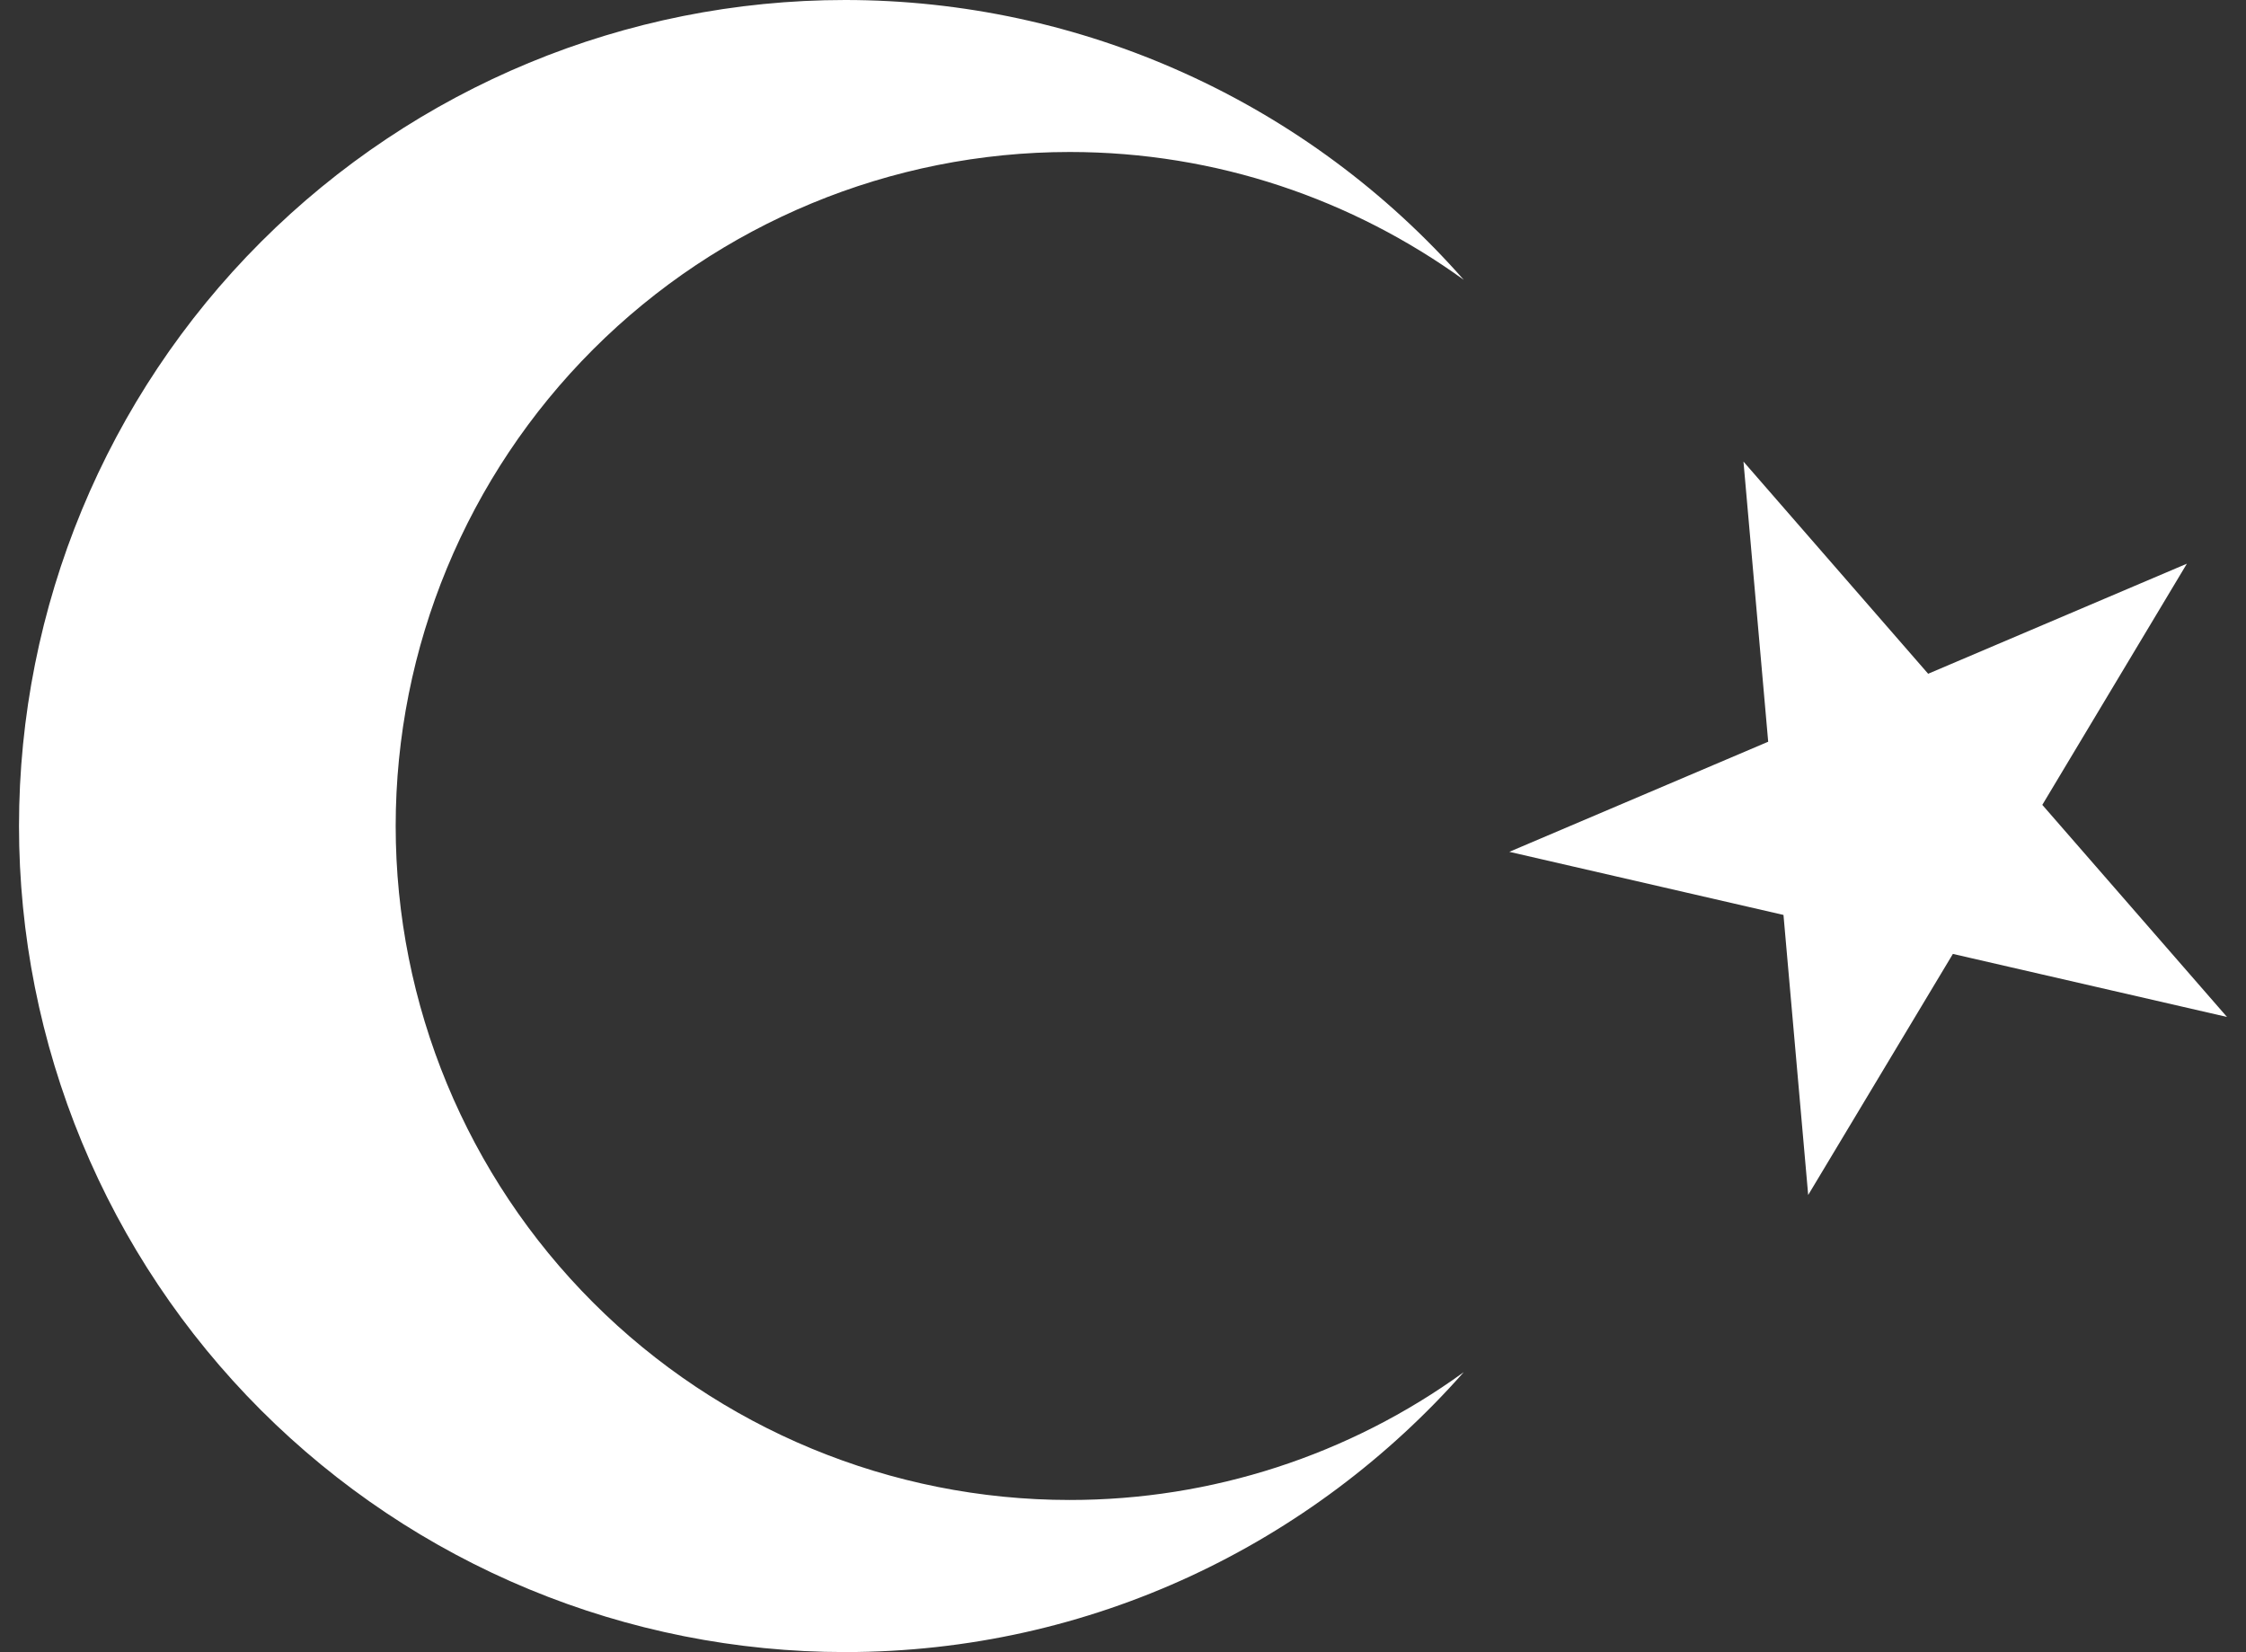 <svg width="87" height="64" viewBox="0 0 87 64" fill="none" xmlns="http://www.w3.org/2000/svg">
<rect x="0" y="0" width="87" height="64" fill="#333333" stroke="none"/>
<path d="M41.437 58.108C34.513 58.108 27.871 55.357 22.975 50.46C18.078 45.564 15.327 38.923 15.327 31.998C15.327 25.073 18.078 18.432 22.975 13.535C27.871 8.639 34.513 5.888 41.437 5.888C47.138 5.888 52.404 7.737 56.699 10.84C53.704 7.434 50.018 4.705 45.885 2.836C41.753 0.966 37.27 -0 32.734 4.12493e-08C24.248 4.12493e-08 16.109 3.371 10.108 9.372C4.107 15.373 0.736 23.512 0.736 31.998C0.736 36.2 1.563 40.361 3.171 44.244C4.778 48.127 7.135 51.655 10.107 54.627C13.078 57.598 16.605 59.956 20.488 61.564C24.37 63.172 28.532 64 32.734 64C42.286 64 50.837 59.792 56.699 53.156C52.262 56.377 46.92 58.111 41.437 58.108ZM58.465 32.999L69.084 35.444L70.041 46.293L75.646 36.954L86.264 39.396L79.11 31.18L84.71 21.837L74.688 26.101L67.534 17.881L68.492 28.734L58.465 32.999Z" fill="white"/>
</svg>
